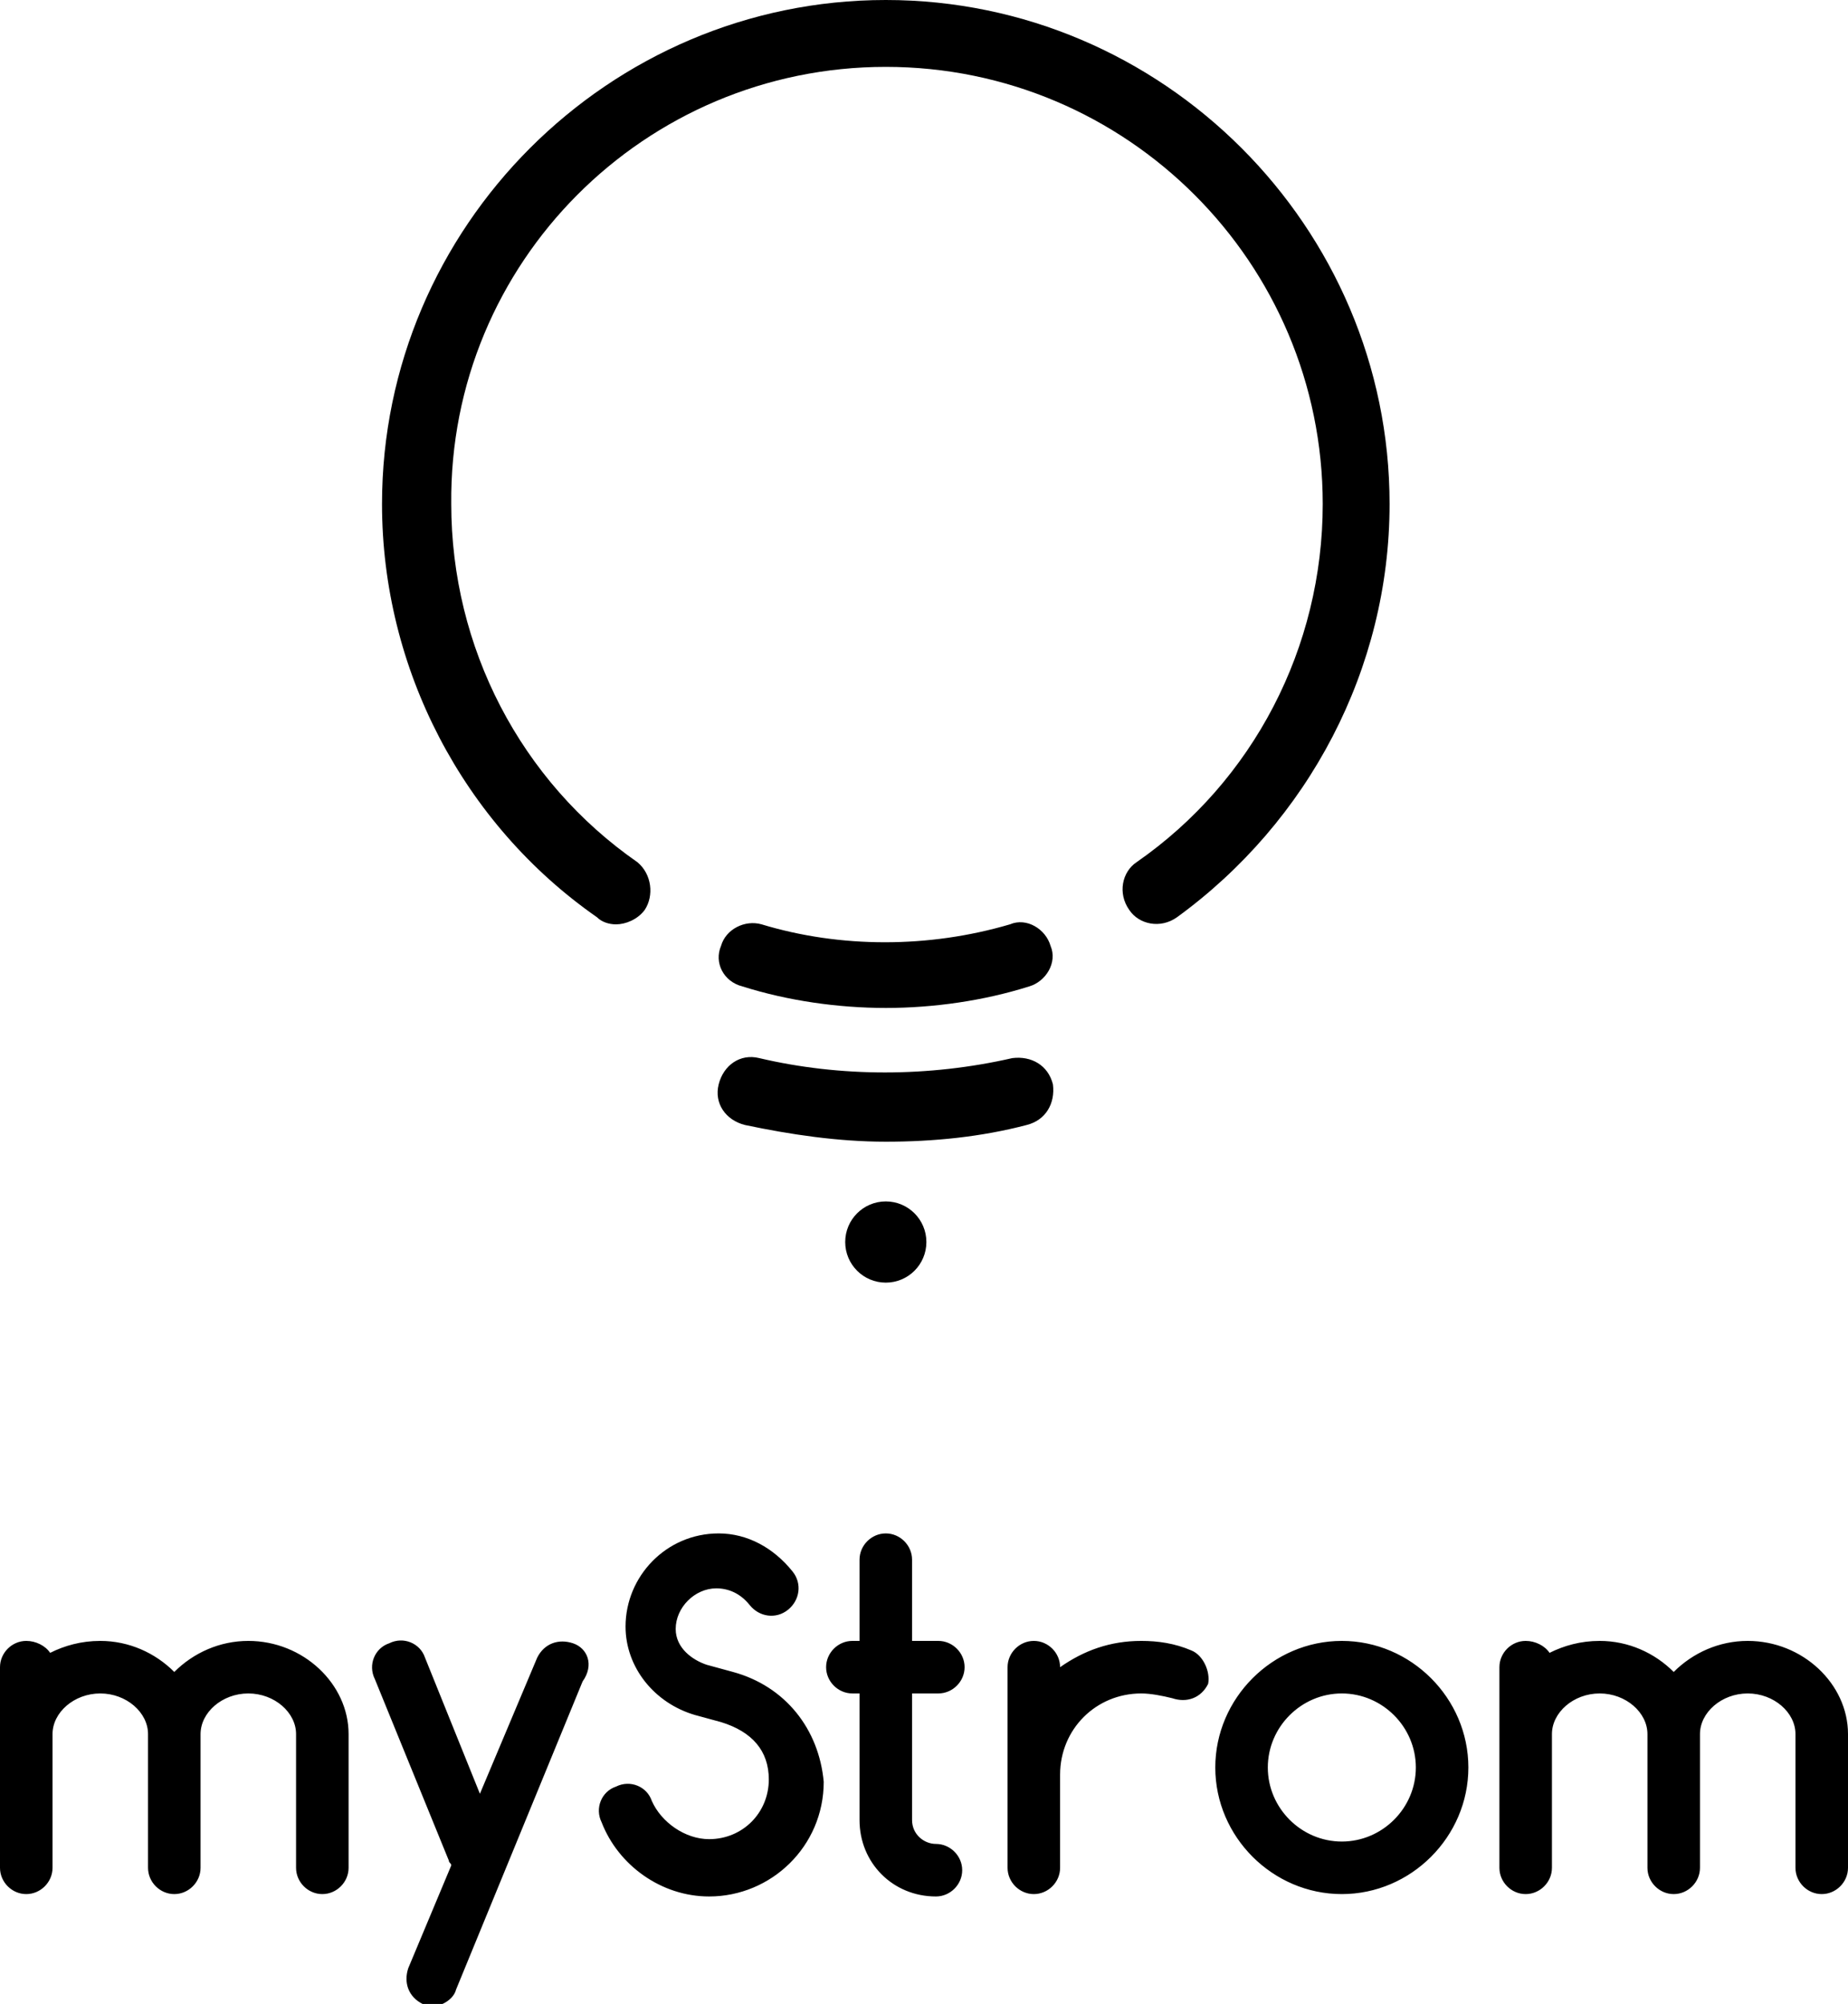 <svg version="1.1" id="Ebene_1" xmlns="http://www.w3.org/2000/svg" x="0" y="0" viewBox="0 0 77.4 83.9" xml:space="preserve"><style>.st0{fill:#000}</style><path class="st0" d="M31.1 41.3c1.9.6 4 .9 6 .9s4.1-.3 6-.9c.7-.2 1.2-1 .9-1.7-.2-.7-1-1.2-1.7-.9-3.4 1-7.1 1-10.4 0-.7-.2-1.5.2-1.7.9-.3.7.1 1.5.9 1.7z"/><path class="st0" d="M58.2 21.1C58.2 9.5 48.7 0 37.1 0S16 9.5 16 21.1c0 6.9 3.4 13.4 9 17.3.2.2.5.3.8.3.4 0 .9-.2 1.2-.6.4-.6.3-1.5-.3-2-4.9-3.4-7.8-9-7.8-15C18.8 11 27 2.8 37.1 2.8S55.4 11 55.4 21.1c0 6-2.9 11.6-7.8 15-.6.4-.8 1.3-.3 2 .4.6 1.3.8 2 .3 5.5-4 8.9-10.4 8.9-17.3zm-27 26c1.9.4 3.9.7 5.9.7s4-.2 5.9-.7c.8-.2 1.2-.9 1.1-1.7-.2-.8-.9-1.2-1.7-1.1-3.5.8-7.2.8-10.6 0-.8-.2-1.5.3-1.7 1.1-.2.8.3 1.5 1.1 1.7z"/><circle class="st0" cx="37.1" cy="52" r="1.7"/><path class="st0" d="M10.4 68.7c-1.2 0-2.3.5-3.1 1.3-.8-.8-1.9-1.3-3.1-1.3-.8 0-1.5.2-2.1.5-.2-.3-.6-.5-1-.5-.6 0-1.1.5-1.1 1.1v8.4c0 .6.5 1.1 1.1 1.1s1.1-.5 1.1-1.1v-5.6c0-.9.9-1.7 2-1.7s2 .8 2 1.7v5.6c0 .6.5 1.1 1.1 1.1s1.1-.5 1.1-1.1v-5.6c0-.9.9-1.7 2-1.7s2 .8 2 1.7v5.6c0 .6.5 1.1 1.1 1.1.6 0 1.1-.5 1.1-1.1v-5.6c0-2.1-1.9-3.9-4.2-3.9zm13.6.1c-.6-.2-1.2 0-1.5.6l-2.4 5.7-2.3-5.7c-.2-.6-.9-.9-1.5-.6-.6.2-.9.9-.6 1.5l3.1 7.6c0 .1.1.1.1.2l-1.8 4.3c-.2.6 0 1.2.6 1.5.1.1.3.1.4.1.4 0 .9-.3 1-.7l5.3-12.9c.5-.7.2-1.4-.4-1.6zm14.2 2.1h1.1c.6 0 1.1-.5 1.1-1.1s-.5-1.1-1.1-1.1h-1.1v-3.4c0-.6-.5-1.1-1.1-1.1s-1.1.5-1.1 1.1v3.4h-.3c-.6 0-1.1.5-1.1 1.1s.5 1.1 1.1 1.1h.3v5.3c0 1.8 1.4 3.2 3.2 3.2.6 0 1.1-.5 1.1-1.1s-.5-1.1-1.1-1.1c-.5 0-1-.4-1-1v-5.3zm18-2.2c-2.9 0-5.3 2.4-5.3 5.3s2.4 5.3 5.3 5.3 5.3-2.4 5.3-5.3-2.4-5.3-5.3-5.3zm0 8.4c-1.7 0-3.1-1.4-3.1-3.1s1.4-3.1 3.1-3.1c1.7 0 3.1 1.4 3.1 3.1s-1.4 3.1-3.1 3.1zM30.7 70l-1.1-.3c-.6-.2-1.3-.7-1.3-1.5 0-.9.8-1.7 1.7-1.7.5 0 1 .2 1.4.7.4.5 1.1.6 1.6.2.5-.4.6-1.1.2-1.6-.8-1-1.9-1.6-3.1-1.6-2.2 0-3.9 1.8-3.9 3.9 0 1.7 1.2 3.2 2.9 3.7l1.1.3c1.3.4 2 1.2 2 2.4 0 1.4-1.1 2.5-2.5 2.5-1 0-2-.7-2.4-1.6-.2-.6-.9-.9-1.5-.6-.6.2-.9.9-.6 1.5.7 1.8 2.5 3.1 4.5 3.1 2.6 0 4.8-2.1 4.8-4.8-.2-2.2-1.6-4-3.8-4.6zm42.5-1.3c-1.2 0-2.3.5-3.1 1.3-.8-.8-1.9-1.3-3.1-1.3-.8 0-1.5.2-2.1.5-.2-.3-.6-.5-1-.5-.6 0-1.1.5-1.1 1.1v8.4c0 .6.5 1.1 1.1 1.1.6 0 1.1-.5 1.1-1.1v-5.6c0-.9.9-1.7 2-1.7s2 .8 2 1.7v5.6c0 .6.5 1.1 1.1 1.1s1.1-.5 1.1-1.1v-5.6c0-.9.9-1.7 2-1.7s2 .8 2 1.7v5.6c0 .6.5 1.1 1.1 1.1s1.1-.5 1.1-1.1v-5.6c0-2.1-1.9-3.9-4.2-3.9zm-23.3.4c-.7-.3-1.4-.4-2.1-.4-1.3 0-2.4.4-3.4 1.1 0-.6-.5-1.1-1.1-1.1s-1.1.5-1.1 1.1v8.4c0 .6.5 1.1 1.1 1.1s1.1-.5 1.1-1.1v-3.9c0-1.9 1.5-3.4 3.4-3.4.4 0 .9.1 1.3.2.6.2 1.2 0 1.5-.6.1-.5-.2-1.2-.7-1.4z"/></svg>
